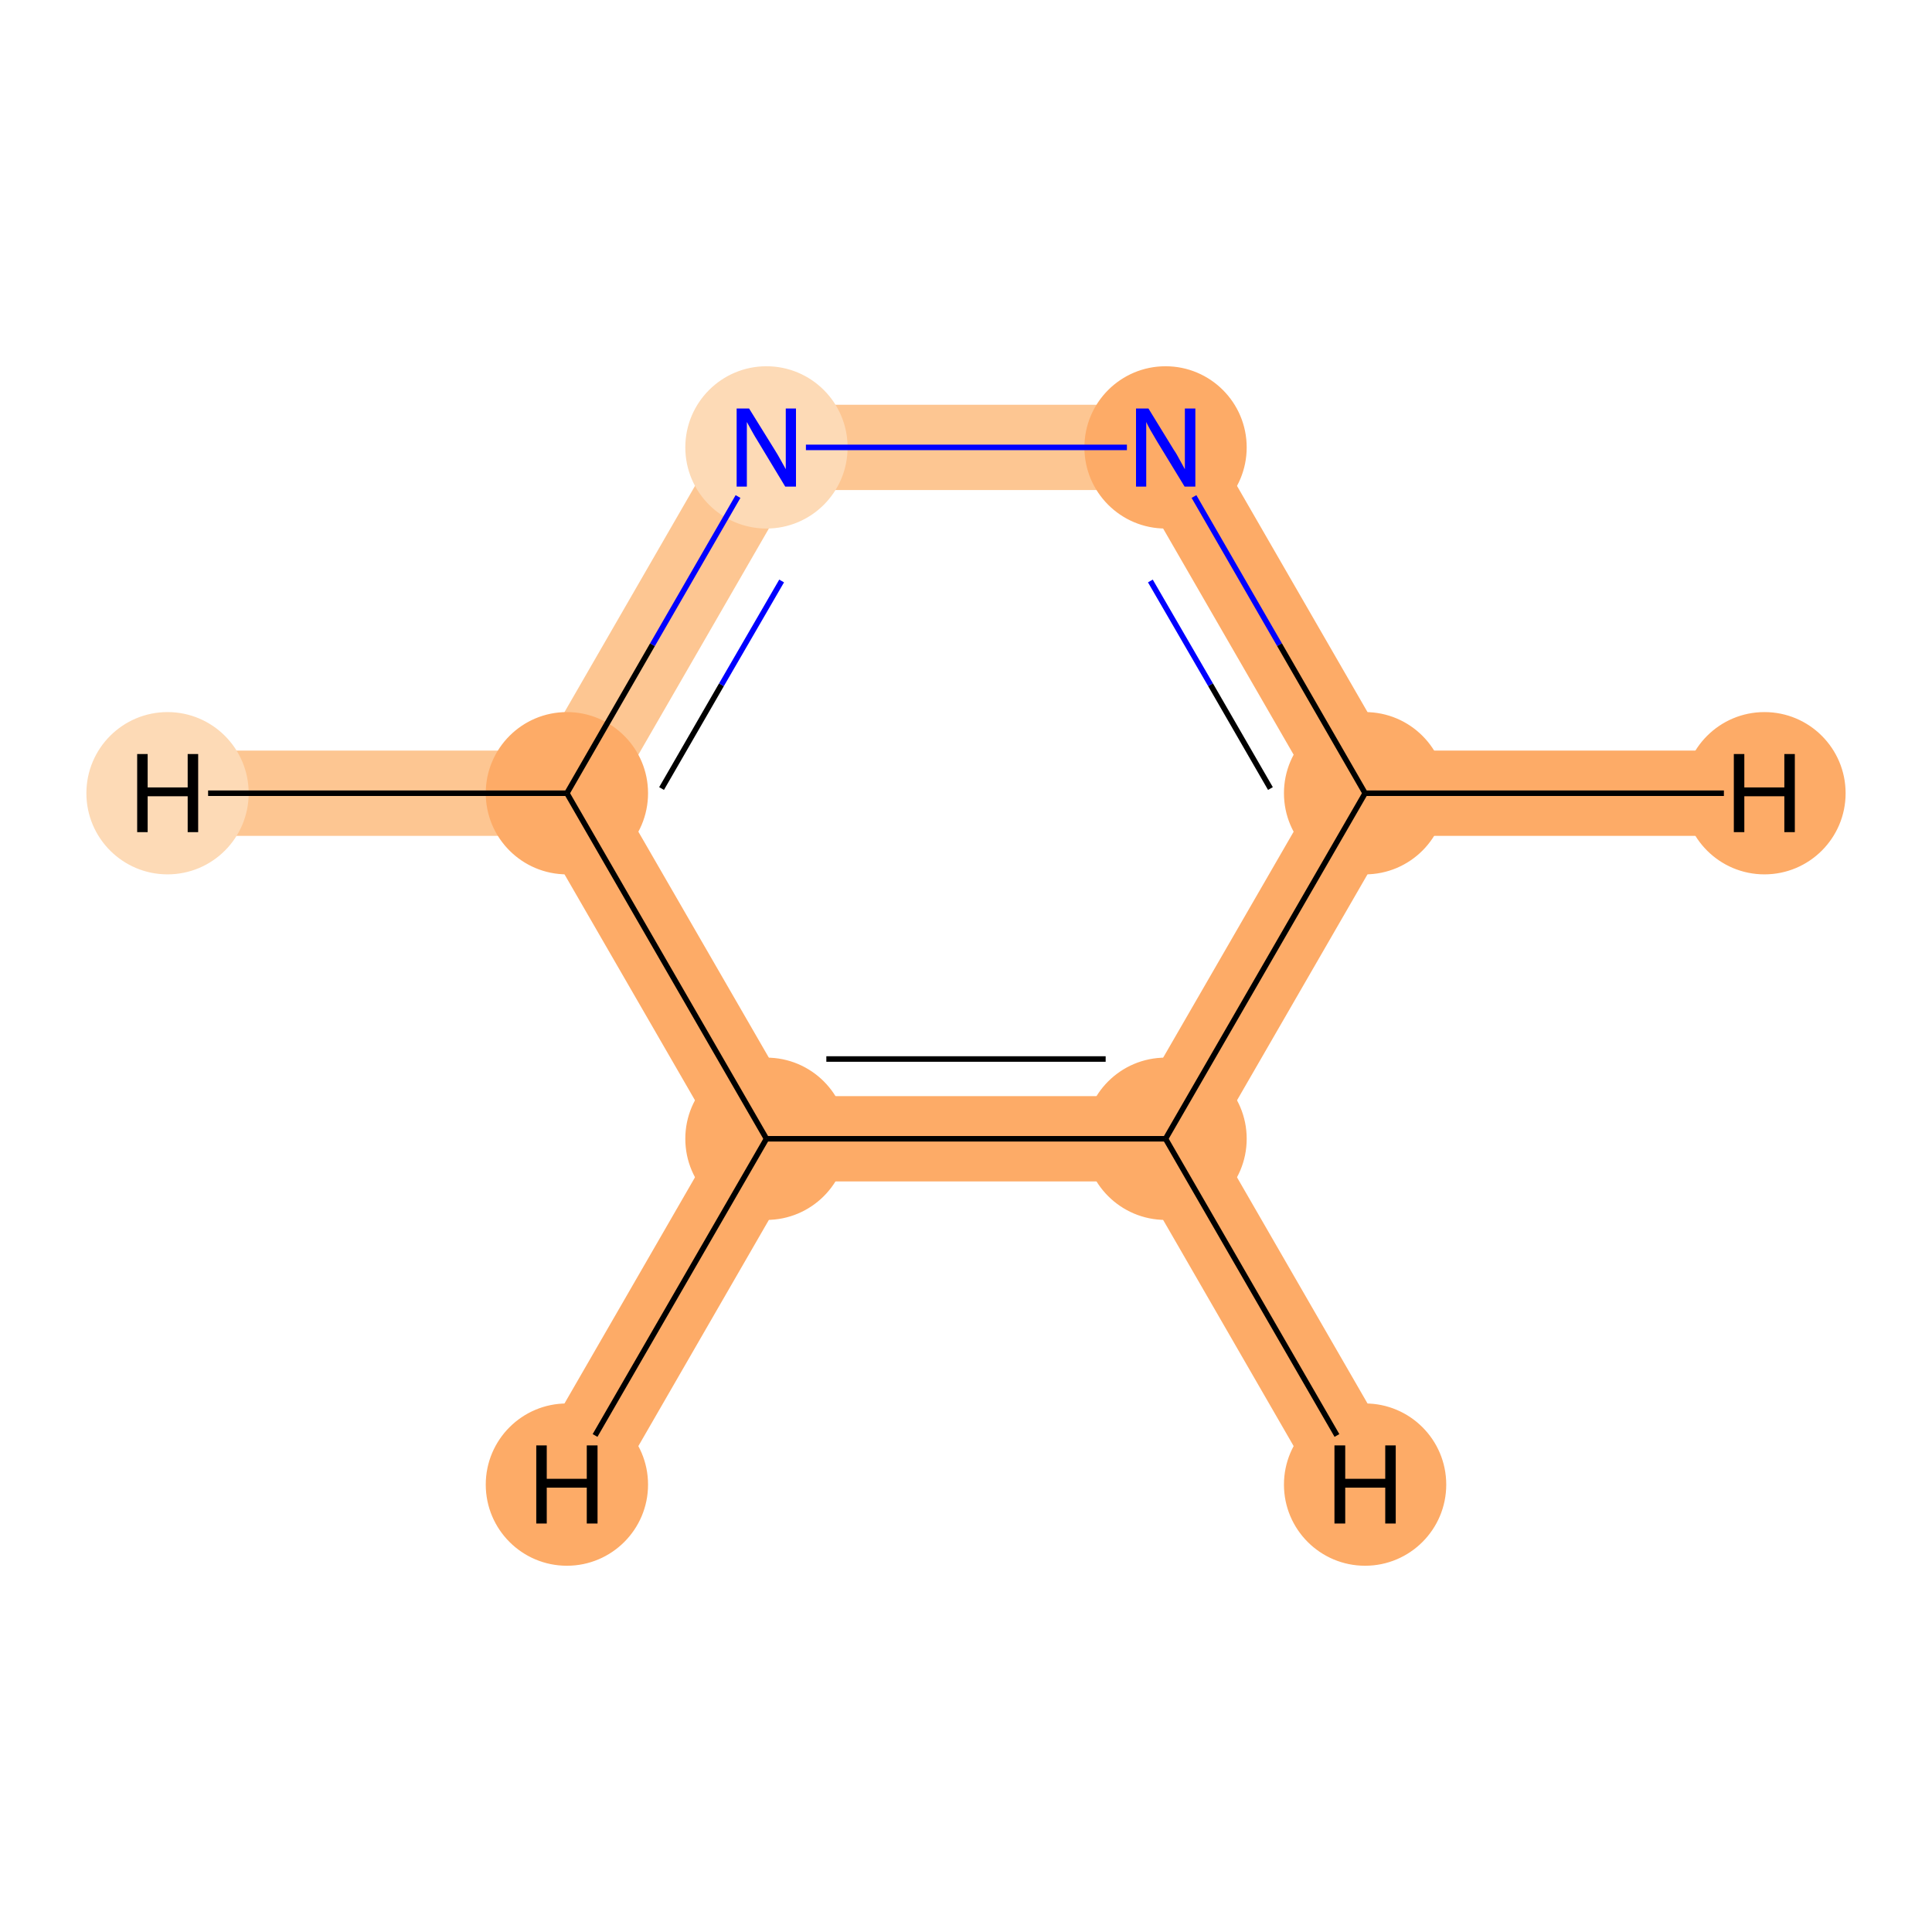 <?xml version='1.0' encoding='iso-8859-1'?>
<svg version='1.1' baseProfile='full'
              xmlns='http://www.w3.org/2000/svg'
                      xmlns:rdkit='http://www.rdkit.org/xml'
                      xmlns:xlink='http://www.w3.org/1999/xlink'
                  xml:space='preserve'
width='700px' height='700px' viewBox='0 0 700 700'>
<!-- END OF HEADER -->
<rect style='opacity:1.0;fill:#FFFFFF;stroke:none' width='700.0' height='700.0' x='0.0' y='0.0'> </rect>
<path d='M 422.3,412.6 L 277.7,412.6' style='fill:none;fill-rule:evenodd;stroke:#FDAB67;stroke-width:30.9px;stroke-linecap:butt;stroke-linejoin:miter;stroke-opacity:1' />
<path d='M 422.3,412.6 L 494.6,287.4' style='fill:none;fill-rule:evenodd;stroke:#FDAB67;stroke-width:30.9px;stroke-linecap:butt;stroke-linejoin:miter;stroke-opacity:1' />
<path d='M 422.3,412.6 L 494.6,537.9' style='fill:none;fill-rule:evenodd;stroke:#FDAB67;stroke-width:30.9px;stroke-linecap:butt;stroke-linejoin:miter;stroke-opacity:1' />
<path d='M 277.7,412.6 L 205.4,287.4' style='fill:none;fill-rule:evenodd;stroke:#FDAB67;stroke-width:30.9px;stroke-linecap:butt;stroke-linejoin:miter;stroke-opacity:1' />
<path d='M 277.7,412.6 L 205.4,537.9' style='fill:none;fill-rule:evenodd;stroke:#FDAB67;stroke-width:30.9px;stroke-linecap:butt;stroke-linejoin:miter;stroke-opacity:1' />
<path d='M 205.4,287.4 L 277.7,162.1' style='fill:none;fill-rule:evenodd;stroke:#FDC692;stroke-width:30.9px;stroke-linecap:butt;stroke-linejoin:miter;stroke-opacity:1' />
<path d='M 205.4,287.4 L 60.7,287.4' style='fill:none;fill-rule:evenodd;stroke:#FDC692;stroke-width:30.9px;stroke-linecap:butt;stroke-linejoin:miter;stroke-opacity:1' />
<path d='M 277.7,162.1 L 422.3,162.1' style='fill:none;fill-rule:evenodd;stroke:#FDC692;stroke-width:30.9px;stroke-linecap:butt;stroke-linejoin:miter;stroke-opacity:1' />
<path d='M 422.3,162.1 L 494.6,287.4' style='fill:none;fill-rule:evenodd;stroke:#FDAB67;stroke-width:30.9px;stroke-linecap:butt;stroke-linejoin:miter;stroke-opacity:1' />
<path d='M 494.6,287.4 L 639.3,287.4' style='fill:none;fill-rule:evenodd;stroke:#FDAB67;stroke-width:30.9px;stroke-linecap:butt;stroke-linejoin:miter;stroke-opacity:1' />
<ellipse cx='422.3' cy='412.6' rx='28.9' ry='28.9'  style='fill:#FDAB67;fill-rule:evenodd;stroke:#FDAB67;stroke-width:1.0px;stroke-linecap:butt;stroke-linejoin:miter;stroke-opacity:1' />
<ellipse cx='277.7' cy='412.6' rx='28.9' ry='28.9'  style='fill:#FDAB67;fill-rule:evenodd;stroke:#FDAB67;stroke-width:1.0px;stroke-linecap:butt;stroke-linejoin:miter;stroke-opacity:1' />
<ellipse cx='205.4' cy='287.4' rx='28.9' ry='28.9'  style='fill:#FDAB67;fill-rule:evenodd;stroke:#FDAB67;stroke-width:1.0px;stroke-linecap:butt;stroke-linejoin:miter;stroke-opacity:1' />
<ellipse cx='277.7' cy='162.1' rx='28.9' ry='28.9'  style='fill:#FDDAB6;fill-rule:evenodd;stroke:#FDDAB6;stroke-width:1.0px;stroke-linecap:butt;stroke-linejoin:miter;stroke-opacity:1' />
<ellipse cx='422.3' cy='162.1' rx='28.9' ry='28.9'  style='fill:#FDAB67;fill-rule:evenodd;stroke:#FDAB67;stroke-width:1.0px;stroke-linecap:butt;stroke-linejoin:miter;stroke-opacity:1' />
<ellipse cx='494.6' cy='287.4' rx='28.9' ry='28.9'  style='fill:#FDAB67;fill-rule:evenodd;stroke:#FDAB67;stroke-width:1.0px;stroke-linecap:butt;stroke-linejoin:miter;stroke-opacity:1' />
<ellipse cx='494.6' cy='537.9' rx='28.9' ry='28.9'  style='fill:#FDAB67;fill-rule:evenodd;stroke:#FDAB67;stroke-width:1.0px;stroke-linecap:butt;stroke-linejoin:miter;stroke-opacity:1' />
<ellipse cx='205.4' cy='537.9' rx='28.9' ry='28.9'  style='fill:#FDAB67;fill-rule:evenodd;stroke:#FDAB67;stroke-width:1.0px;stroke-linecap:butt;stroke-linejoin:miter;stroke-opacity:1' />
<ellipse cx='60.7' cy='287.4' rx='28.9' ry='28.9'  style='fill:#FDDAB6;fill-rule:evenodd;stroke:#FDDAB6;stroke-width:1.0px;stroke-linecap:butt;stroke-linejoin:miter;stroke-opacity:1' />
<ellipse cx='639.3' cy='287.4' rx='28.9' ry='28.9'  style='fill:#FDAB67;fill-rule:evenodd;stroke:#FDAB67;stroke-width:1.0px;stroke-linecap:butt;stroke-linejoin:miter;stroke-opacity:1' />
<path class='bond-0 atom-0 atom-1' d='M 422.3,412.6 L 277.7,412.6' style='fill:none;fill-rule:evenodd;stroke:#000000;stroke-width:2.0px;stroke-linecap:butt;stroke-linejoin:miter;stroke-opacity:1' />
<path class='bond-0 atom-0 atom-1' d='M 400.6,383.7 L 299.4,383.7' style='fill:none;fill-rule:evenodd;stroke:#000000;stroke-width:2.0px;stroke-linecap:butt;stroke-linejoin:miter;stroke-opacity:1' />
<path class='bond-5 atom-5 atom-0' d='M 494.6,287.4 L 422.3,412.6' style='fill:none;fill-rule:evenodd;stroke:#000000;stroke-width:2.0px;stroke-linecap:butt;stroke-linejoin:miter;stroke-opacity:1' />
<path class='bond-6 atom-0 atom-6' d='M 422.3,412.6 L 484.4,520.1' style='fill:none;fill-rule:evenodd;stroke:#000000;stroke-width:2.0px;stroke-linecap:butt;stroke-linejoin:miter;stroke-opacity:1' />
<path class='bond-1 atom-1 atom-2' d='M 277.7,412.6 L 205.4,287.4' style='fill:none;fill-rule:evenodd;stroke:#000000;stroke-width:2.0px;stroke-linecap:butt;stroke-linejoin:miter;stroke-opacity:1' />
<path class='bond-7 atom-1 atom-7' d='M 277.7,412.6 L 215.6,520.1' style='fill:none;fill-rule:evenodd;stroke:#000000;stroke-width:2.0px;stroke-linecap:butt;stroke-linejoin:miter;stroke-opacity:1' />
<path class='bond-2 atom-2 atom-3' d='M 205.4,287.4 L 236.4,233.6' style='fill:none;fill-rule:evenodd;stroke:#000000;stroke-width:2.0px;stroke-linecap:butt;stroke-linejoin:miter;stroke-opacity:1' />
<path class='bond-2 atom-2 atom-3' d='M 236.4,233.6 L 267.4,179.9' style='fill:none;fill-rule:evenodd;stroke:#0000FF;stroke-width:2.0px;stroke-linecap:butt;stroke-linejoin:miter;stroke-opacity:1' />
<path class='bond-2 atom-2 atom-3' d='M 239.7,285.7 L 261.4,248.1' style='fill:none;fill-rule:evenodd;stroke:#000000;stroke-width:2.0px;stroke-linecap:butt;stroke-linejoin:miter;stroke-opacity:1' />
<path class='bond-2 atom-2 atom-3' d='M 261.4,248.1 L 283.2,210.5' style='fill:none;fill-rule:evenodd;stroke:#0000FF;stroke-width:2.0px;stroke-linecap:butt;stroke-linejoin:miter;stroke-opacity:1' />
<path class='bond-8 atom-2 atom-8' d='M 205.4,287.4 L 75.4,287.4' style='fill:none;fill-rule:evenodd;stroke:#000000;stroke-width:2.0px;stroke-linecap:butt;stroke-linejoin:miter;stroke-opacity:1' />
<path class='bond-3 atom-3 atom-4' d='M 292.0,162.1 L 408.3,162.1' style='fill:none;fill-rule:evenodd;stroke:#0000FF;stroke-width:2.0px;stroke-linecap:butt;stroke-linejoin:miter;stroke-opacity:1' />
<path class='bond-4 atom-4 atom-5' d='M 432.6,179.9 L 463.6,233.6' style='fill:none;fill-rule:evenodd;stroke:#0000FF;stroke-width:2.0px;stroke-linecap:butt;stroke-linejoin:miter;stroke-opacity:1' />
<path class='bond-4 atom-4 atom-5' d='M 463.6,233.6 L 494.6,287.4' style='fill:none;fill-rule:evenodd;stroke:#000000;stroke-width:2.0px;stroke-linecap:butt;stroke-linejoin:miter;stroke-opacity:1' />
<path class='bond-4 atom-4 atom-5' d='M 416.8,210.5 L 438.6,248.1' style='fill:none;fill-rule:evenodd;stroke:#0000FF;stroke-width:2.0px;stroke-linecap:butt;stroke-linejoin:miter;stroke-opacity:1' />
<path class='bond-4 atom-4 atom-5' d='M 438.6,248.1 L 460.3,285.7' style='fill:none;fill-rule:evenodd;stroke:#000000;stroke-width:2.0px;stroke-linecap:butt;stroke-linejoin:miter;stroke-opacity:1' />
<path class='bond-9 atom-5 atom-9' d='M 494.6,287.4 L 624.6,287.4' style='fill:none;fill-rule:evenodd;stroke:#000000;stroke-width:2.0px;stroke-linecap:butt;stroke-linejoin:miter;stroke-opacity:1' />
<path  class='atom-3' d='M 271.4 148.0
L 280.7 163.0
Q 281.6 164.4, 283.1 167.1
Q 284.6 169.8, 284.7 170.0
L 284.7 148.0
L 288.4 148.0
L 288.4 176.3
L 284.5 176.3
L 274.6 159.9
Q 273.4 158.0, 272.2 155.8
Q 271.0 153.6, 270.6 152.9
L 270.6 176.3
L 266.9 176.3
L 266.9 148.0
L 271.4 148.0
' fill='#0000FF'/>
<path  class='atom-4' d='M 416.1 148.0
L 425.3 163.0
Q 426.3 164.4, 427.7 167.1
Q 429.2 169.8, 429.3 170.0
L 429.3 148.0
L 433.1 148.0
L 433.1 176.3
L 429.2 176.3
L 419.2 159.9
Q 418.1 158.0, 416.8 155.8
Q 415.6 153.6, 415.3 152.9
L 415.3 176.3
L 411.6 176.3
L 411.6 148.0
L 416.1 148.0
' fill='#0000FF'/>
<path  class='atom-6' d='M 483.5 523.7
L 487.4 523.7
L 487.4 535.8
L 501.9 535.8
L 501.9 523.7
L 505.7 523.7
L 505.7 552.0
L 501.9 552.0
L 501.9 539.0
L 487.4 539.0
L 487.4 552.0
L 483.5 552.0
L 483.5 523.7
' fill='#000000'/>
<path  class='atom-7' d='M 194.3 523.7
L 198.1 523.7
L 198.1 535.8
L 212.6 535.8
L 212.6 523.7
L 216.5 523.7
L 216.5 552.0
L 212.6 552.0
L 212.6 539.0
L 198.1 539.0
L 198.1 552.0
L 194.3 552.0
L 194.3 523.7
' fill='#000000'/>
<path  class='atom-8' d='M 49.7 273.2
L 53.5 273.2
L 53.5 285.3
L 68.0 285.3
L 68.0 273.2
L 71.8 273.2
L 71.8 301.5
L 68.0 301.5
L 68.0 288.5
L 53.5 288.5
L 53.5 301.5
L 49.7 301.5
L 49.7 273.2
' fill='#000000'/>
<path  class='atom-9' d='M 628.2 273.2
L 632.0 273.2
L 632.0 285.3
L 646.5 285.3
L 646.5 273.2
L 650.3 273.2
L 650.3 301.5
L 646.5 301.5
L 646.5 288.5
L 632.0 288.5
L 632.0 301.5
L 628.2 301.5
L 628.2 273.2
' fill='#000000'/>
</svg>
